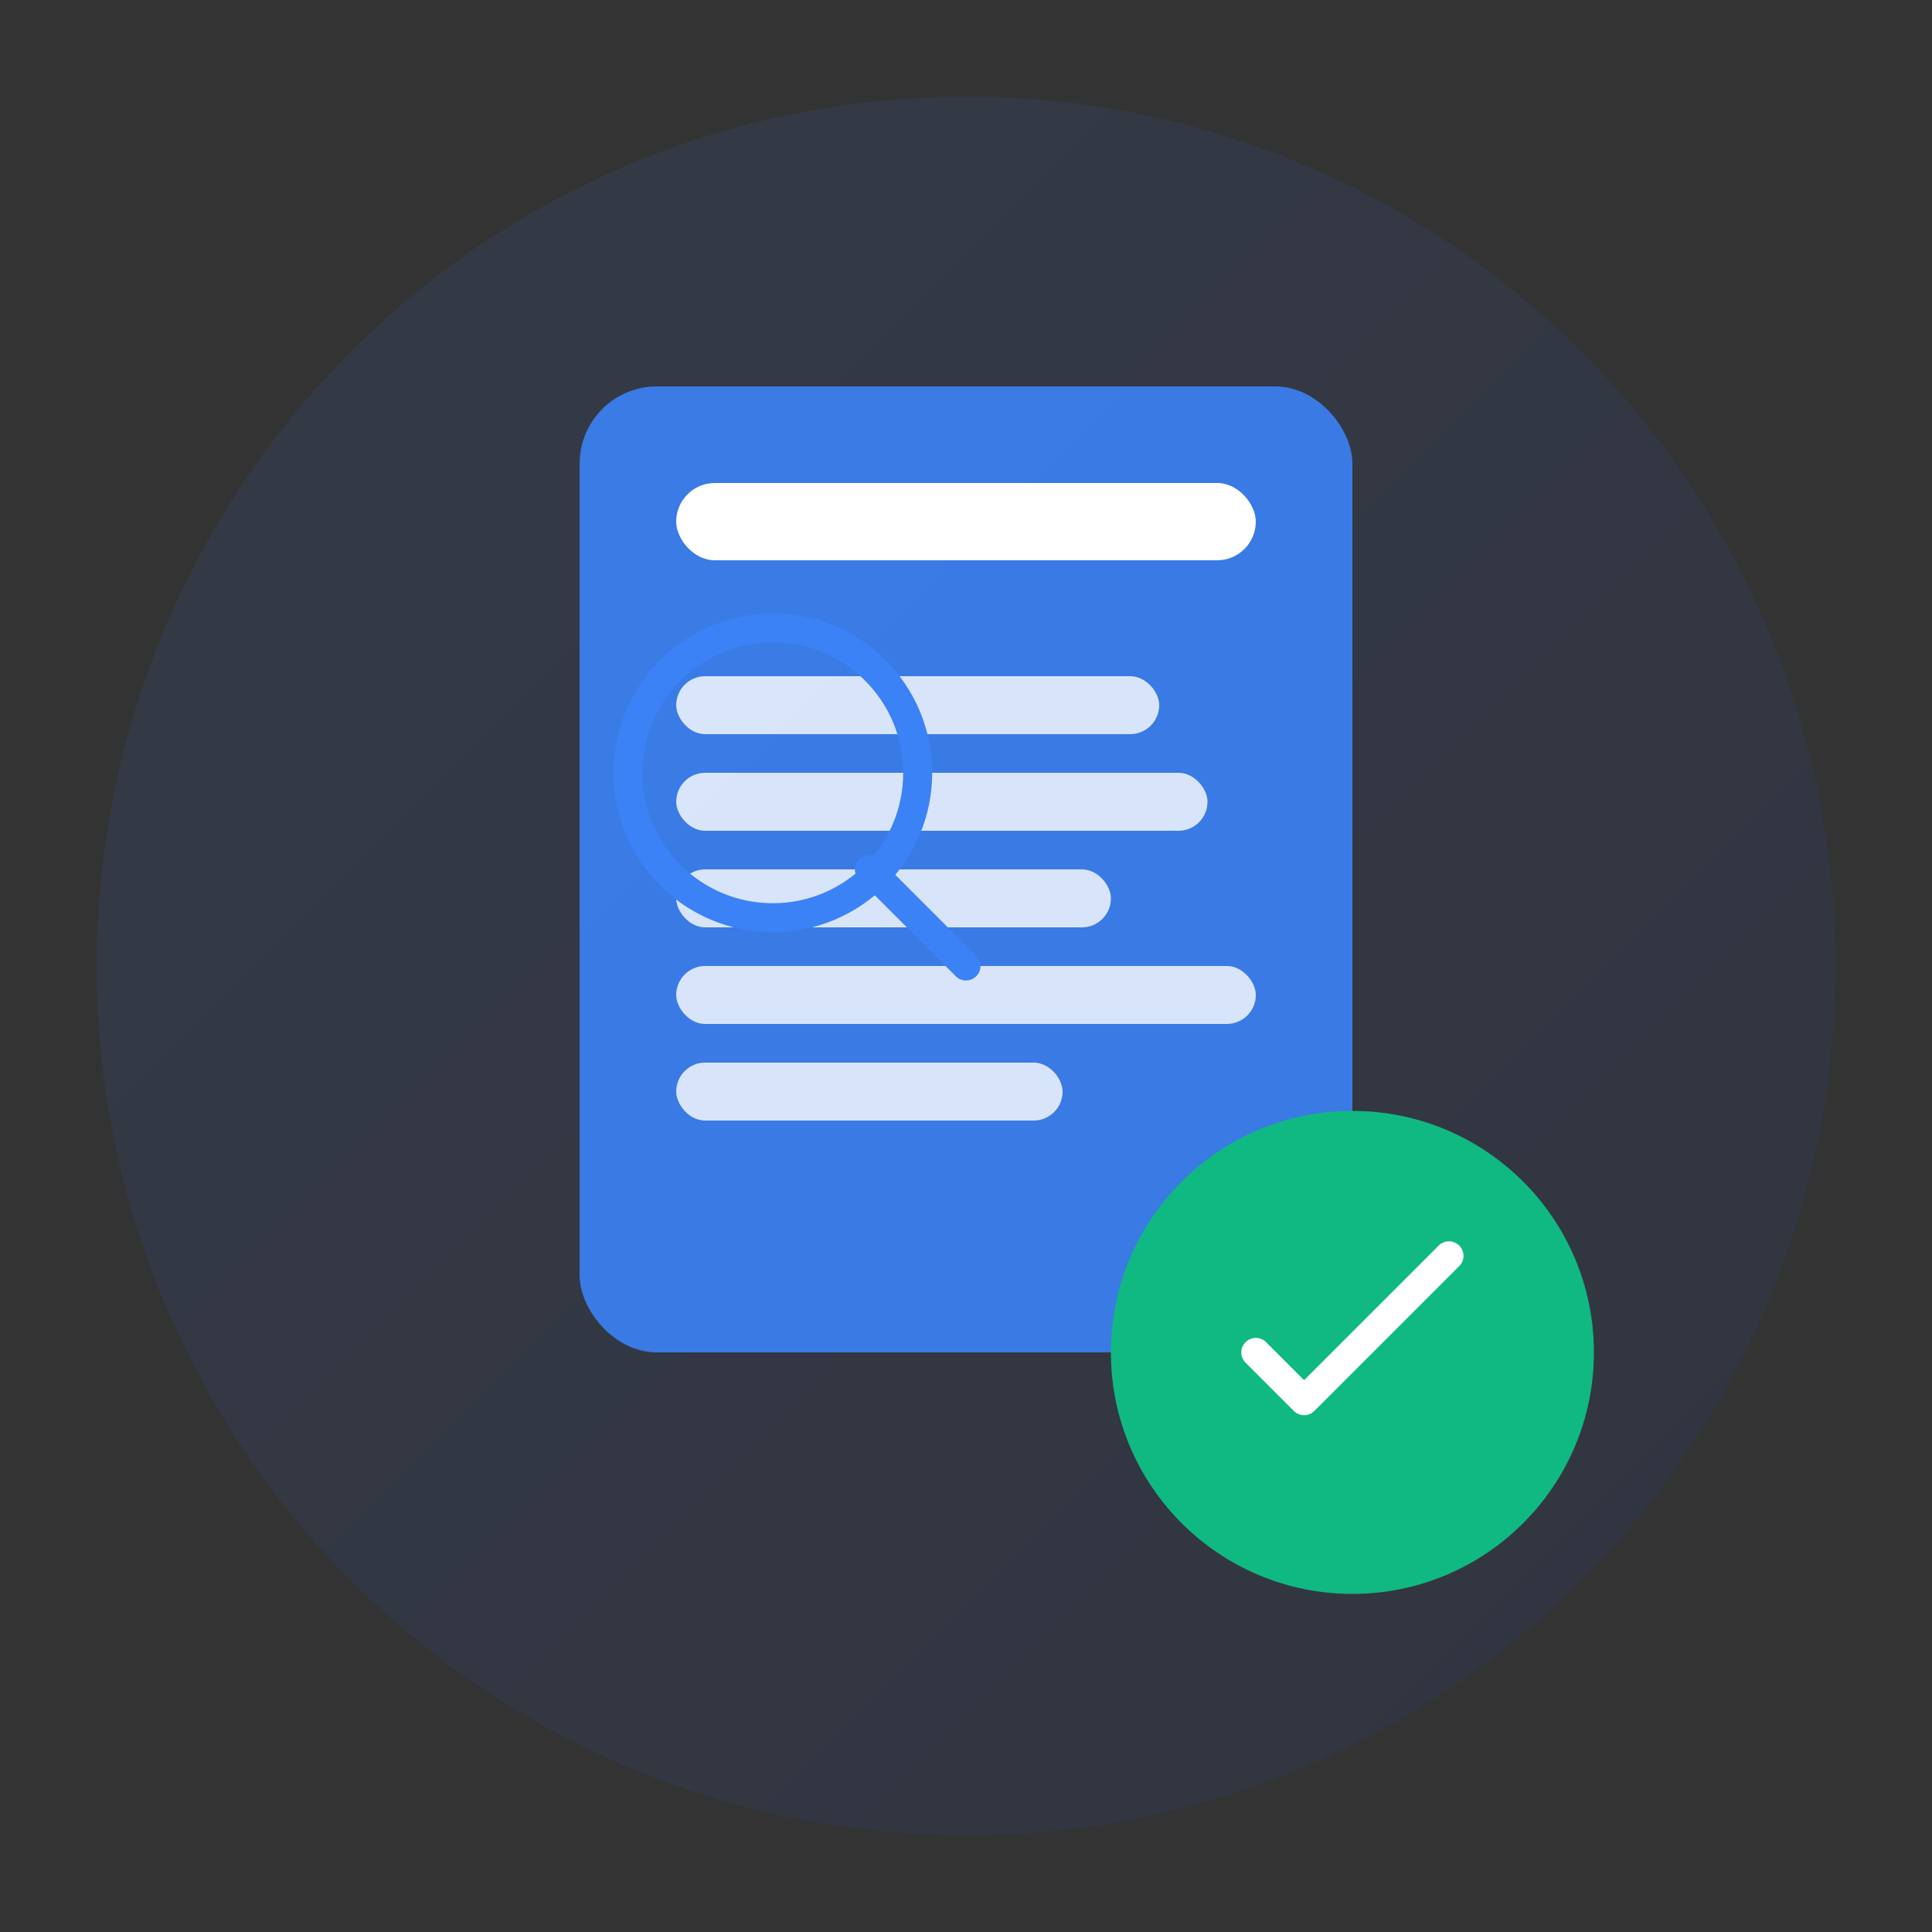 <svg width="200" height="200" viewBox="0 0 200 200" xmlns="http://www.w3.org/2000/svg">
  <rect x="0" y="0" width="200" height="200" fill="#333333" stroke="none"/>
  <defs>
    <linearGradient id="bgGrad" x1="0%" y1="0%" x2="100%" y2="100%">
      <stop offset="0%" style="stop-color:#3b82f6;stop-opacity:1" />
      <stop offset="100%" style="stop-color:#1e40af;stop-opacity:1" />
    </linearGradient>
  </defs>
  
  <!-- Background circle -->
  <circle cx="100" cy="100" r="90" fill="url(#bgGrad)" opacity="0.1"/>
  
  <!-- Document icon -->
  <rect x="60" y="40" width="80" height="100" rx="8" fill="#3b82f6" opacity="0.9"/>
  <rect x="70" y="50" width="60" height="8" rx="4" fill="white"/>
  <rect x="70" y="70" width="50" height="6" rx="3" fill="white" opacity="0.8"/>
  <rect x="70" y="80" width="55" height="6" rx="3" fill="white" opacity="0.8"/>
  <rect x="70" y="90" width="45" height="6" rx="3" fill="white" opacity="0.8"/>
  <rect x="70" y="100" width="60" height="6" rx="3" fill="white" opacity="0.8"/>
  <rect x="70" y="110" width="40" height="6" rx="3" fill="white" opacity="0.8"/>
  
  <!-- Checkmark -->
  <circle cx="140" cy="140" r="25" fill="#10b981"/>
  <path d="M 130 140 L 135 145 L 150 130" stroke="white" stroke-width="3" fill="none" stroke-linecap="round" stroke-linejoin="round"/>
  
  <!-- Magnifying glass -->
  <circle cx="80" cy="80" r="15" fill="none" stroke="#3b82f6" stroke-width="3"/>
  <line x1="90" y1="90" x2="100" y2="100" stroke="#3b82f6" stroke-width="3" stroke-linecap="round"/>
</svg> 